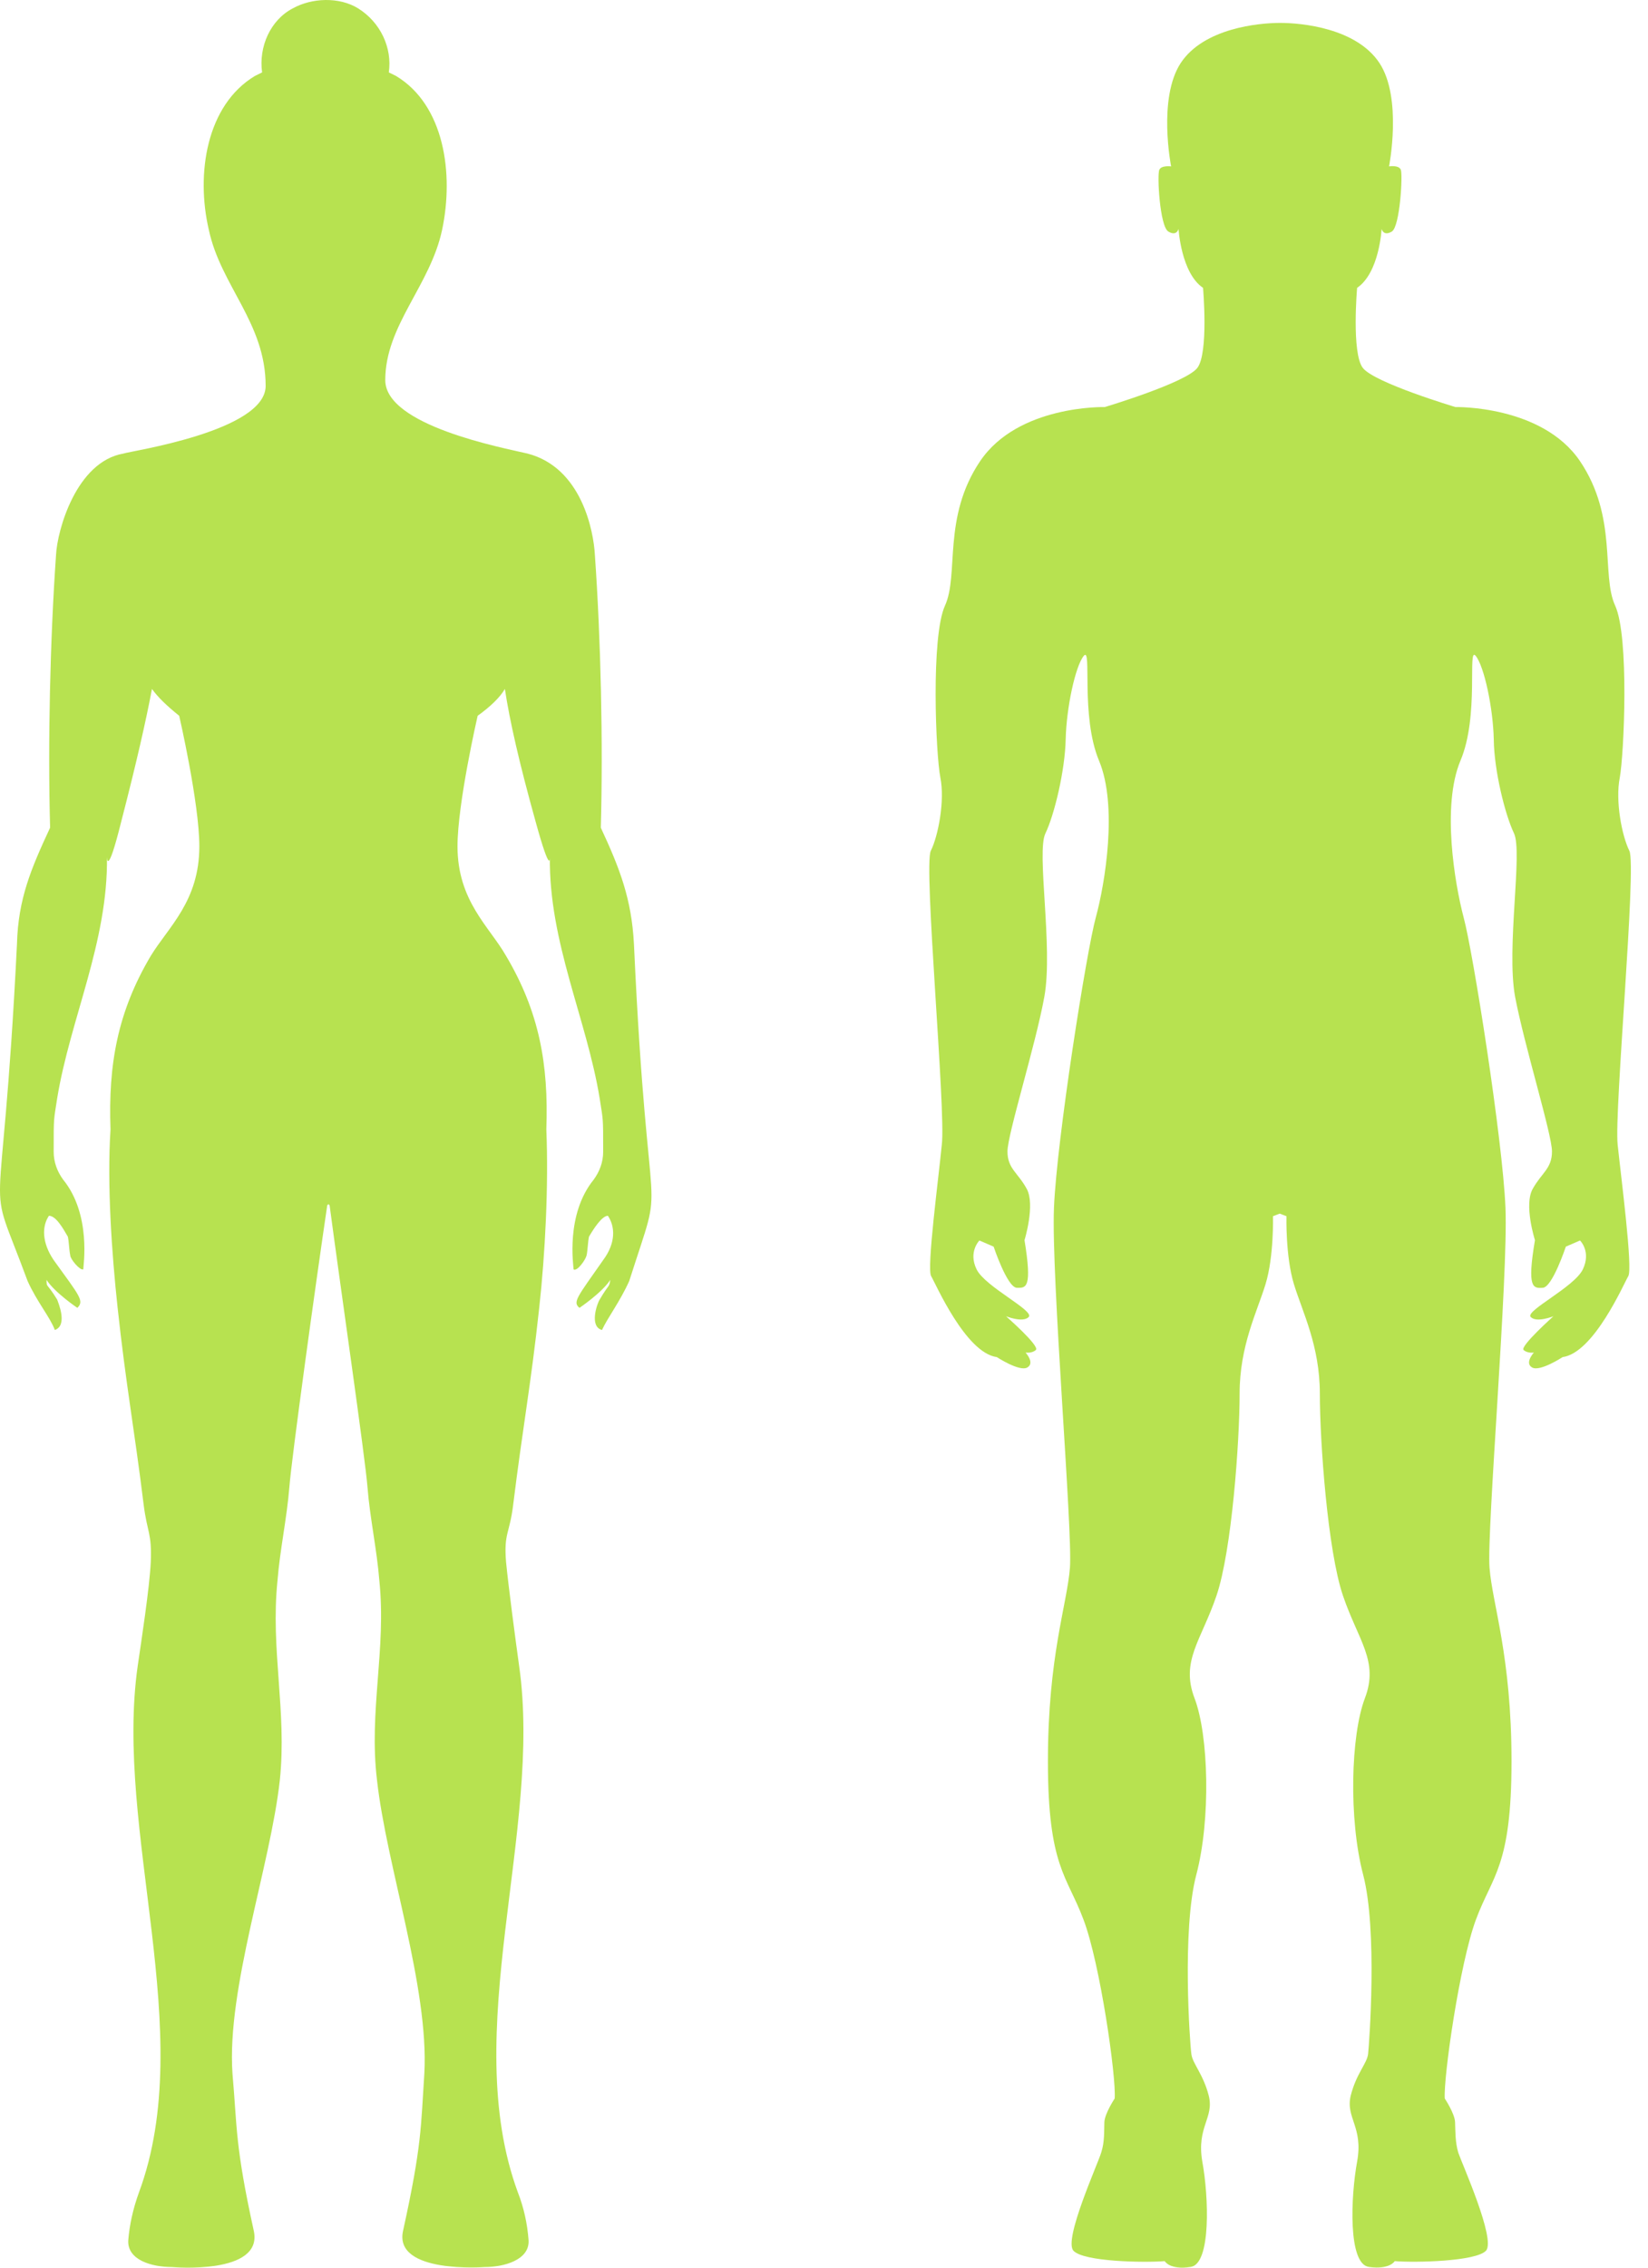 <svg width="72" height="99" viewBox="0 0 72 99" fill="none" xmlns="http://www.w3.org/2000/svg">
<path d="M40.666 37.145C40.991 36.494 41.286 34.953 41.084 33.949C40.883 32.931 40.666 27.797 41.286 26.44C41.906 25.082 41.162 22.593 42.821 20.133C44.481 17.672 48.265 17.771 48.265 17.771C48.265 17.771 51.816 16.711 52.312 16.06C52.809 15.41 52.56 12.567 52.56 12.567C51.599 11.917 51.49 9.994 51.49 9.994C51.49 9.994 51.413 10.333 51.041 10.107C50.669 9.881 50.544 7.604 50.653 7.406C50.746 7.208 51.165 7.264 51.165 7.264C51.165 7.264 50.575 4.295 51.584 2.753C52.592 1.226 54.995 1 55.926 1C56.872 1 59.26 1.226 60.268 2.753C61.276 4.281 60.687 7.264 60.687 7.264C60.687 7.264 61.105 7.194 61.199 7.406C61.291 7.604 61.167 9.881 60.811 10.107C60.439 10.333 60.361 9.994 60.361 9.994C60.361 9.994 60.268 11.903 59.291 12.567C59.291 12.567 59.043 15.41 59.539 16.06C60.035 16.711 63.587 17.771 63.587 17.771C63.587 17.771 67.371 17.686 69.03 20.133C70.689 22.593 69.945 25.096 70.565 26.44C71.186 27.797 70.953 32.931 70.767 33.949C70.565 34.967 70.86 36.494 71.186 37.145C71.511 37.795 70.519 48.5 70.674 49.971C70.829 51.441 71.341 55.373 71.139 55.712C70.938 56.051 69.635 59.063 68.27 59.247C68.27 59.247 67.278 59.898 66.936 59.7C66.595 59.502 67.014 59.049 67.014 59.049C67.014 59.049 66.735 59.092 66.564 58.936C66.394 58.781 67.867 57.465 67.867 57.465C67.867 57.465 67.123 57.762 66.874 57.494C66.626 57.225 68.782 56.193 69.154 55.415C69.526 54.637 69.03 54.156 69.03 54.156L68.41 54.425C68.41 54.425 67.82 56.207 67.402 56.221C66.983 56.249 66.704 56.249 67.061 54.142C67.061 54.142 66.564 52.587 66.968 51.894C67.355 51.201 67.805 51.017 67.805 50.268C67.805 49.518 66.595 45.643 66.192 43.508C65.804 41.373 66.533 37.201 66.146 36.381C65.758 35.575 65.277 33.652 65.262 32.28C65.231 30.908 64.843 29.084 64.471 28.632C64.099 28.179 64.641 31.248 63.804 33.213C62.982 35.179 63.556 38.573 63.943 40.044C64.347 41.514 65.649 49.73 65.773 52.728C65.897 55.726 64.951 66.841 65.076 68.439C65.2 70.037 66.037 72.299 66.037 76.895C66.037 81.491 65.2 81.873 64.486 83.796C63.773 85.705 63.059 90.697 63.121 91.616C63.121 91.616 63.556 92.267 63.571 92.648C63.587 93.03 63.571 93.511 63.711 93.978C63.866 94.444 65.37 97.782 64.92 98.262C64.471 98.729 61.85 98.786 60.935 98.715C60.935 98.715 60.718 99.097 59.803 98.969C58.888 98.828 59.012 95.901 59.291 94.374C59.57 92.846 58.779 92.465 59.012 91.489C59.26 90.513 59.725 90.089 59.772 89.665C59.818 89.24 60.191 84.263 59.555 81.845C58.919 79.427 59.012 75.764 59.632 74.138C60.252 72.511 59.337 71.621 58.671 69.655C58.004 67.689 57.663 62.938 57.663 60.845C57.663 58.752 56.903 57.282 56.531 56.065C56.158 54.849 56.205 53.096 56.205 53.096L55.91 52.983L55.616 53.096C55.616 53.096 55.662 54.849 55.29 56.065C54.918 57.282 54.158 58.752 54.158 60.845C54.158 62.938 53.817 67.689 53.15 69.655C52.483 71.621 51.568 72.511 52.188 74.138C52.809 75.764 52.902 79.441 52.266 81.845C51.63 84.249 51.987 89.24 52.049 89.665C52.095 90.089 52.56 90.527 52.809 91.489C53.057 92.465 52.266 92.846 52.529 94.374C52.809 95.901 52.917 98.842 52.018 98.969C51.103 99.111 50.886 98.715 50.886 98.715C49.971 98.786 47.35 98.743 46.9 98.262C46.45 97.796 47.97 94.459 48.11 93.978C48.265 93.511 48.234 93.03 48.249 92.648C48.265 92.267 48.699 91.616 48.699 91.616C48.776 90.697 48.063 85.705 47.334 83.796C46.621 81.887 45.783 81.491 45.783 76.895C45.783 72.299 46.621 70.051 46.745 68.439C46.869 66.841 45.923 55.726 46.047 52.728C46.171 49.73 47.474 41.5 47.877 40.044C48.28 38.573 48.839 35.179 48.017 33.213C47.195 31.248 47.722 28.193 47.35 28.632C46.978 29.084 46.59 30.908 46.559 32.28C46.528 33.652 46.063 35.575 45.675 36.381C45.272 37.187 46.016 41.359 45.628 43.508C45.241 45.643 44.016 49.518 44.016 50.268C44.016 51.017 44.465 51.187 44.853 51.894C45.241 52.587 44.76 54.142 44.76 54.142C45.101 56.235 44.837 56.235 44.419 56.221C44 56.193 43.411 54.425 43.411 54.425L42.79 54.156C42.79 54.156 42.294 54.651 42.666 55.415C43.038 56.178 45.194 57.211 44.946 57.494C44.698 57.762 43.953 57.465 43.953 57.465C43.953 57.465 45.442 58.766 45.256 58.936C45.086 59.092 44.806 59.049 44.806 59.049C44.806 59.049 45.225 59.502 44.884 59.7C44.543 59.898 43.55 59.247 43.55 59.247C42.186 59.063 40.883 56.051 40.681 55.712C40.48 55.373 41.007 51.427 41.147 49.971C41.333 48.5 40.34 37.795 40.666 37.145Z" fill="#B7E250"/>
<path d="M27.697 41.222C27.594 39.237 27.076 37.914 26.249 36.134C26.352 32.419 26.249 27.89 25.99 24.227C25.938 23.209 25.421 20.411 23.041 19.8C21.954 19.546 16.832 18.579 16.832 16.595C16.832 14.203 18.798 12.473 19.316 10.031C19.833 7.588 19.419 4.586 17.298 3.314C17.194 3.263 17.091 3.212 16.987 3.161C17.142 2.093 16.625 0.973 15.642 0.363C14.814 -0.146 13.624 -0.095 12.796 0.363C11.813 0.872 11.296 2.042 11.451 3.161C11.348 3.212 11.244 3.263 11.14 3.314C9.019 4.586 8.553 7.588 9.123 10.031C9.64 12.473 11.606 14.101 11.606 16.849C11.606 18.833 5.656 19.698 5.397 19.8C3.328 20.156 2.5 23.158 2.448 24.227C2.189 27.941 2.086 32.419 2.189 36.134C1.362 37.914 0.792 39.237 0.741 41.222C0.068 54.808 -0.708 50.737 1.206 55.927C1.62 56.843 2.189 57.505 2.396 58.064C2.966 57.861 2.552 56.894 2.5 56.741C2.034 55.978 2.034 56.232 2.034 55.876C2.396 56.436 3.379 57.097 3.379 57.097C3.69 56.792 3.483 56.589 2.345 55.011C1.827 54.248 1.827 53.536 2.138 53.078C2.448 53.078 2.759 53.637 2.966 53.993C3.017 54.248 3.017 54.553 3.069 54.808C3.069 54.96 3.483 55.469 3.638 55.418C3.638 55.266 4 53.027 2.759 51.5C2.5 51.144 2.345 50.737 2.345 50.279C2.345 48.702 2.345 48.956 2.5 47.938C3.069 44.478 4.725 41.12 4.673 37.406C4.673 37.406 4.673 38.372 5.294 35.879C5.966 33.284 6.38 31.452 6.639 30.078C6.898 30.435 7.26 30.791 7.829 31.249C7.829 31.249 8.709 35.065 8.709 36.948C8.709 39.339 7.363 40.459 6.587 41.731C5.139 44.173 4.725 46.463 4.828 49.312C4.673 51.704 4.88 54.706 5.139 57.097C5.501 60.456 5.863 62.338 6.277 65.697C6.432 66.918 6.639 66.918 6.587 68.19C6.536 69.309 6.173 71.65 6.018 72.719C4.983 79.944 8.657 88.747 6.07 95.718C5.811 96.43 5.656 97.142 5.604 97.804C5.553 98.669 6.639 98.974 7.519 98.974C7.519 98.974 11.503 99.33 11.089 97.397C10.261 93.632 10.364 92.868 10.157 90.528C9.899 86.813 11.813 81.47 12.227 77.705C12.537 74.703 11.813 72.006 12.124 69.004C12.227 67.681 12.537 66.256 12.641 64.933C12.745 63.611 13.779 56.131 14.297 52.62L14.348 52.569L14.4 52.62C14.866 56.131 15.952 63.611 16.056 64.933C16.159 66.256 16.47 67.681 16.573 69.004C16.884 72.006 16.108 74.703 16.47 77.705C16.884 81.47 18.746 86.762 18.539 90.528C18.384 92.868 18.436 93.632 17.608 97.397C17.194 99.279 21.178 98.974 21.178 98.974C22.006 98.974 23.144 98.669 23.093 97.804C23.041 97.091 22.886 96.379 22.627 95.718C20.04 88.696 23.713 79.944 22.679 72.719C22.523 71.599 22.213 69.258 22.109 68.19C22.006 66.918 22.265 66.969 22.42 65.697C22.834 62.338 23.196 60.456 23.558 57.097C23.817 54.757 23.972 51.755 23.869 49.312C23.972 46.463 23.558 44.173 22.109 41.731C21.385 40.459 19.988 39.339 19.988 36.948C19.988 35.065 20.868 31.249 20.868 31.249C21.437 30.842 21.851 30.435 22.058 30.078C22.265 31.452 22.679 33.284 23.403 35.879C24.076 38.322 24.024 37.406 24.024 37.406C23.972 41.12 25.628 44.478 26.197 47.938C26.352 48.956 26.352 48.702 26.352 50.279C26.352 50.737 26.197 51.144 25.938 51.5C24.697 53.027 25.059 55.266 25.059 55.418C25.214 55.52 25.576 55.011 25.628 54.808C25.68 54.553 25.68 54.248 25.731 53.993C25.938 53.637 26.3 53.078 26.559 53.078C26.869 53.536 26.921 54.248 26.352 55.011C25.214 56.639 25.007 56.843 25.317 57.097C25.317 57.097 26.3 56.436 26.663 55.876C26.611 56.232 26.611 56.029 26.197 56.741C26.093 56.894 25.731 57.911 26.3 58.064C26.559 57.505 27.076 56.843 27.49 55.927C29.146 50.737 28.318 54.808 27.697 41.222ZM13.831 52.772C13.831 52.772 13.831 52.823 13.831 52.772V52.772ZM14.452 52.772C14.452 52.772 14.504 52.772 14.452 52.772C14.504 52.823 14.504 52.772 14.452 52.772Z" fill="#B7E250"/>
</svg>

